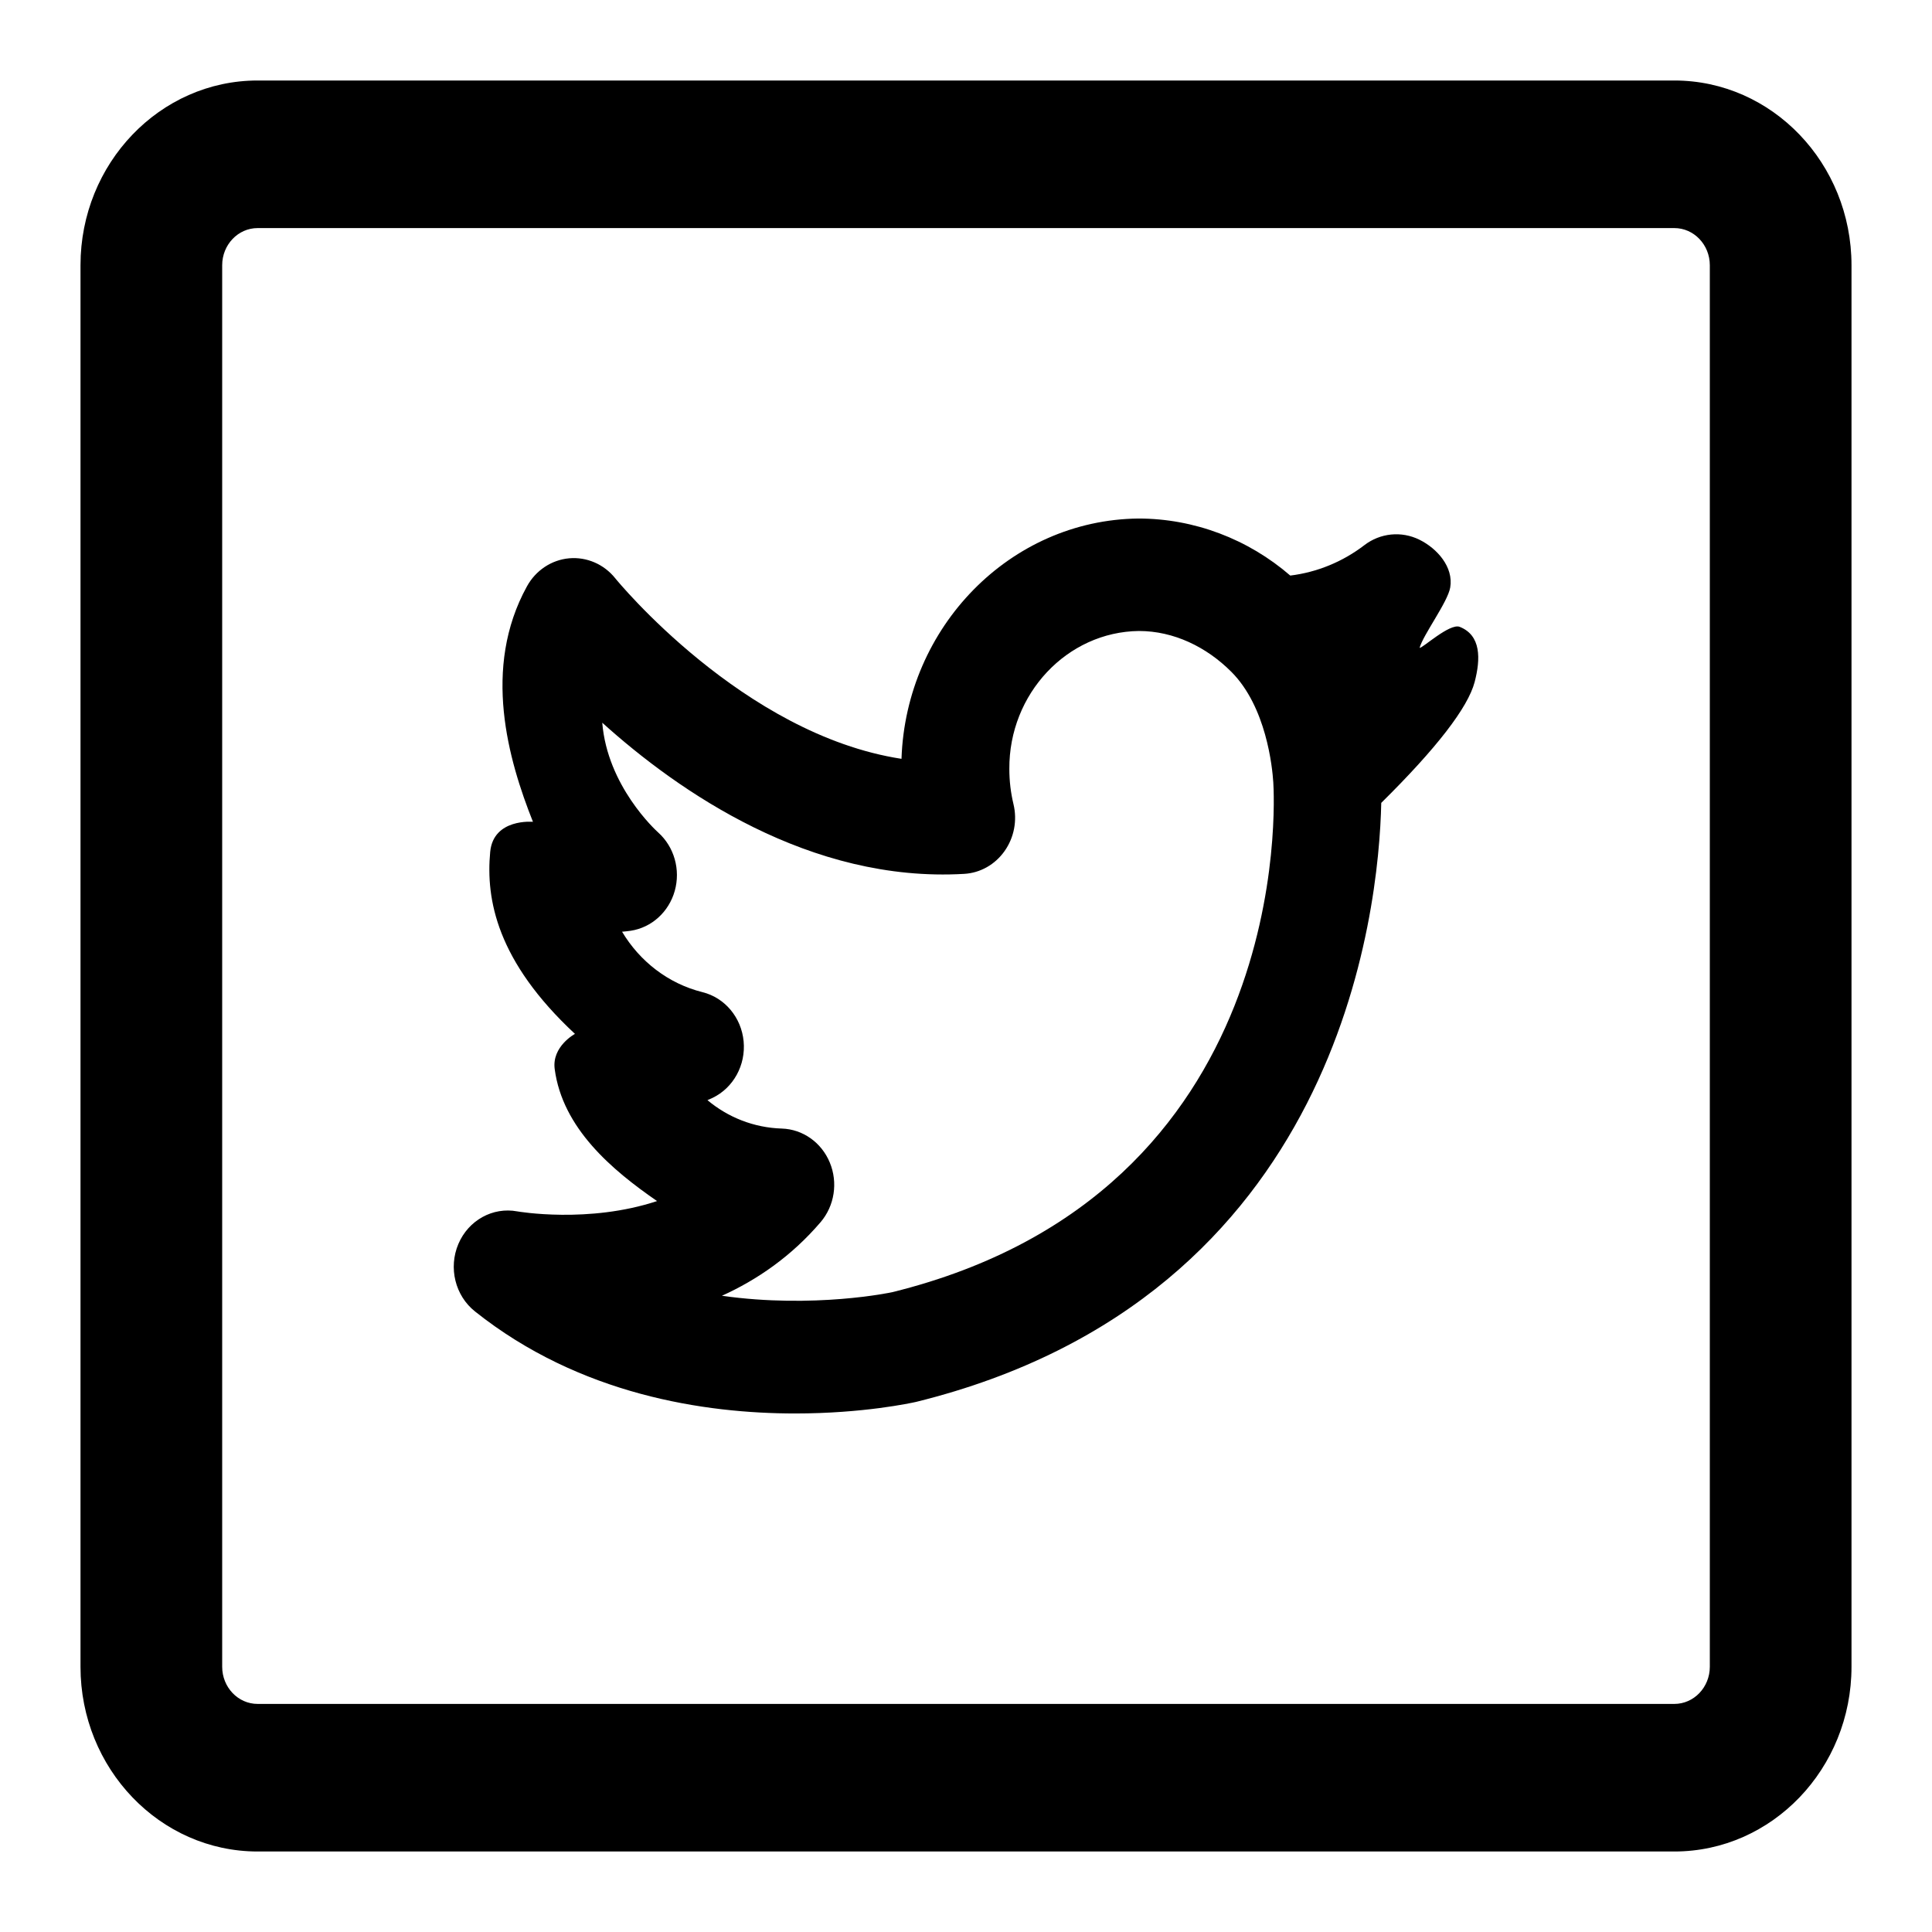 <svg viewBox="0 0 1920 1920" version="1.1" xmlns="http://www.w3.org/2000/svg">
    <path d="M1663.965 1840H256c-97.046 0-176-82.353-176-183.59V263.59C80 162.353 158.954 80 256 80h1407.965C1761.046 80 1840 162.353 1840 263.59v1392.82c0 101.237-78.954 183.59-176.035 183.59zM256 226.667c-19.43 0-35.2 16.573-35.2 36.923v1392.82c0 20.35 15.77 36.923 35.2 36.923h1407.965c19.43 0 35.235-16.573 35.235-36.923V263.59c0-20.35-15.805-36.923-35.235-36.923H256zM1450.646 622.96c-9.962-3.923-37.735 21.927-39.847 20.827 3.485-12.907 27.95-45.43 30.413-59.95 3.415-20.24-12.883-38.757-30.694-47.52-17.811-8.764-38.861-6.674-54.736 5.536-21.507 16.5-47.098 26.914-73.533 30.14-41.958-36.3-95.568-56.686-150.938-56.686h-.035c-127.389 1.393-230.947 107.726-235.382 238.81-157.59-24.2-283.114-177.724-284.451-179.41-11.23-14.044-28.442-21.414-45.83-19.874-17.495 1.577-33.16 11.954-41.889 27.794-44.915 81.4-18.515 172.626 5.914 234.08 0 0-39.319-3.667-42.487 29.883-4.47 47.337 6.724 108.68 84.234 180.877 0 0-23.126 12.43-20.134 34.943 7.779 58.777 56.812 100.247 101.728 131.193-68.042 22.514-137.984 10.414-138.864 10.267-24.359-4.583-48.612 8.8-58.608 32.413-9.997 23.614-3.204 51.297 16.508 66.99 104.228 83.05 228.519 101.42 318.208 101.42 67.479 0 115.35-10.413 120.244-11.513 421.414-104.097 459.852-487.997 462.21-595.283 54.983-54.34 86.17-94.747 92.823-120.157 5.984-22.953 6.477-46.347-14.854-54.78zm-563.834 661.173c-1.232.294-77.651 16.537-169.382 3.594 34.883-15.804 68.957-39.124 98.032-73.114 13.869-16.206 17.459-39.343 9.187-59.29-8.237-19.946-26.822-33.11-47.66-33.77-27.774-.843-53.47-11.11-73.92-28.233 1.689-.697 3.378-1.43 5.033-2.237 20.733-9.973 33.158-32.56 30.905-56.283-2.252-23.687-18.69-43.303-40.902-48.803-34.18-8.544-62.374-30.727-79.904-60.06 2.851-.22 5.702-.55 8.554-.954 20.803-3.153 37.945-18.663 43.824-39.673 5.878-21.01-.528-43.67-16.439-57.97-2.78-2.493-50.547-46.347-55.616-109.12 75.786 68.347 206.448 159.207 359.674 150.223 15.98-.916 30.694-9.24 40.163-22.696 9.504-13.42 12.742-30.544 8.8-46.714-2.71-11.33-4.083-22.916-4.083-34.833-.493-74.8 57.517-136.327 128.797-137.133 34.496 0 67.09 15.766 91.907 40.663 34.707 34.87 40.656 94.747 41.606 109.743 1.091 16.61 21.86 407.77-378.576 506.66z" stroke="none" stroke-width="1" fill-rule="evenodd"/>
</svg>

